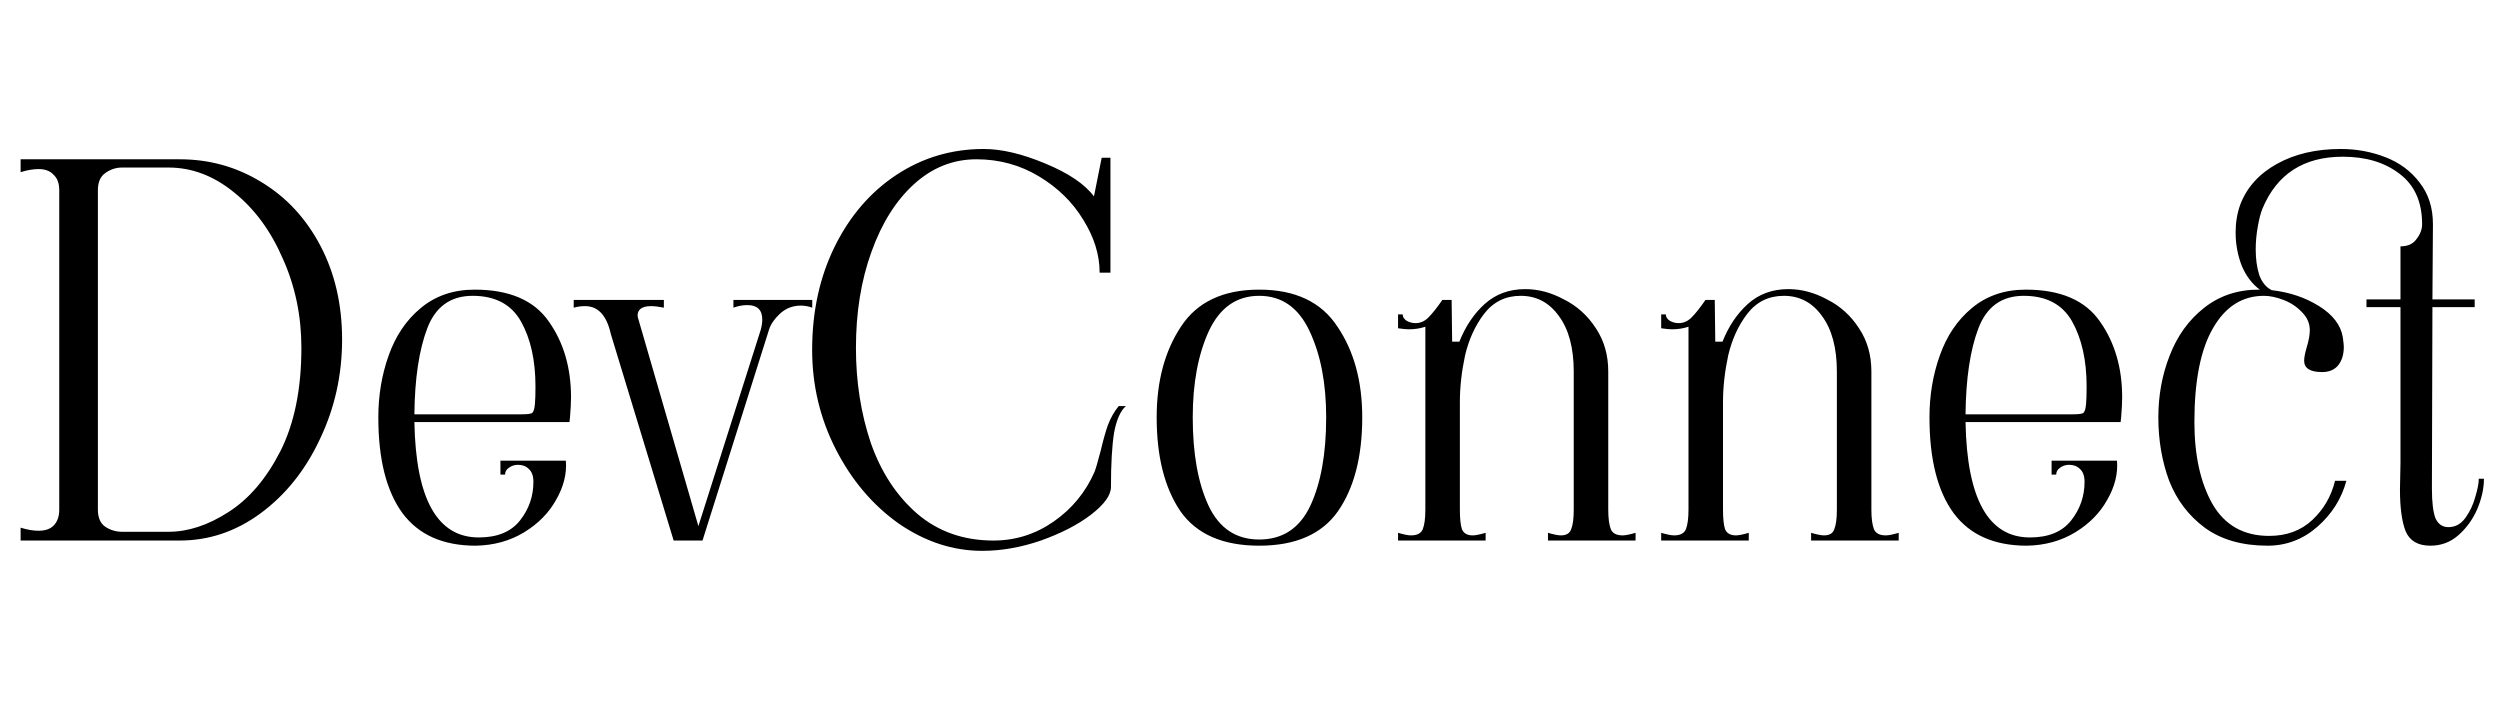 <svg width="296" height="86" viewBox="0 0 296 86" fill="none" xmlns="http://www.w3.org/2000/svg">
<path d="M2.44 62.475C3.213 62.719 3.924 62.841 4.575 62.841C5.348 62.841 5.937 62.638 6.344 62.231C6.791 61.784 7.015 61.153 7.015 60.34V22.52C7.015 21.707 6.791 21.097 6.344 20.69C5.937 20.243 5.348 20.019 4.575 20.019C3.924 20.019 3.213 20.141 2.44 20.385V18.86H21.289C24.786 18.86 27.999 19.755 30.927 21.544C33.896 23.333 36.234 25.855 37.942 29.108C39.65 32.361 40.504 36.062 40.504 40.21C40.504 44.399 39.63 48.323 37.881 51.983C36.173 55.643 33.835 58.571 30.866 60.767C27.938 62.922 24.746 64 21.289 64H2.44V62.475ZM19.947 62.963C22.265 62.963 24.624 62.19 27.023 60.645C29.463 59.1 31.517 56.7 33.184 53.447C34.851 50.153 35.685 46.066 35.685 41.186C35.685 37.404 34.953 33.886 33.489 30.633C32.066 27.339 30.134 24.716 27.694 22.764C25.295 20.812 22.712 19.836 19.947 19.836H14.457C13.725 19.836 13.054 20.06 12.444 20.507C11.875 20.914 11.59 21.585 11.59 22.52V60.34C11.59 61.275 11.875 61.946 12.444 62.353C13.054 62.76 13.725 62.963 14.457 62.963H19.947ZM56.324 64.61C52.46 64.61 49.573 63.329 47.661 60.767C45.75 58.164 44.794 54.382 44.794 49.421C44.794 46.818 45.201 44.378 46.014 42.101C46.828 39.783 48.089 37.912 49.797 36.489C51.545 35.025 53.68 34.293 56.202 34.293C60.309 34.293 63.237 35.554 64.986 38.075C66.734 40.556 67.609 43.545 67.609 47.042C67.609 47.652 67.568 48.445 67.487 49.421L67.425 49.97H49.065C49.227 59.079 51.769 63.634 56.69 63.634C58.886 63.634 60.512 62.963 61.569 61.621C62.627 60.279 63.156 58.754 63.156 57.046C63.156 56.355 62.972 55.846 62.606 55.521C62.281 55.196 61.854 55.033 61.325 55.033C60.919 55.033 60.553 55.155 60.227 55.399C59.943 55.602 59.8 55.867 59.8 56.192H59.252V54.545H66.999C67.121 56.09 66.734 57.636 65.84 59.181C64.986 60.726 63.725 62.007 62.057 63.024C60.39 64.041 58.479 64.569 56.324 64.61ZM61.752 49.055C62.484 49.055 62.911 48.994 63.033 48.872C63.196 48.709 63.298 48.343 63.339 47.774C63.379 47.327 63.4 46.656 63.4 45.761C63.4 42.67 62.83 40.108 61.691 38.075C60.553 36.042 58.642 35.025 55.958 35.025C53.355 35.025 51.566 36.306 50.59 38.868C49.614 41.43 49.105 44.826 49.065 49.055H61.752ZM96.17 35.513V36.428C95.722 36.265 95.275 36.184 94.828 36.184C93.852 36.184 93.018 36.509 92.327 37.16C91.676 37.77 91.249 38.4 91.046 39.051L83.177 64H79.761L72.319 39.539C71.831 37.343 70.814 36.245 69.269 36.245C68.822 36.245 68.374 36.306 67.927 36.428V35.513H78.602V36.428C77.992 36.306 77.484 36.245 77.077 36.245C76.548 36.245 76.141 36.347 75.857 36.55C75.613 36.753 75.491 37.018 75.491 37.343C75.491 37.465 75.531 37.648 75.613 37.892L82.689 62.292L90.07 39.051C90.192 38.604 90.253 38.197 90.253 37.831C90.253 36.692 89.663 36.123 88.484 36.123C87.955 36.123 87.406 36.225 86.837 36.428V35.513H96.17ZM116.288 65.22C112.832 65.22 109.538 64.142 106.406 61.987C103.316 59.791 100.835 56.863 98.964 53.203C97.094 49.543 96.158 45.619 96.158 41.43C96.158 36.875 97.053 32.788 98.842 29.169C100.632 25.55 103.072 22.723 106.162 20.69C109.253 18.657 112.689 17.64 116.471 17.64C118.586 17.64 121.006 18.209 123.73 19.348C126.496 20.487 128.427 21.788 129.525 23.252L130.44 18.677H131.477V32.28H130.196C130.196 30.165 129.546 28.071 128.244 25.997C126.984 23.923 125.235 22.215 122.998 20.873C120.762 19.531 118.301 18.86 115.617 18.86C112.852 18.86 110.392 19.836 108.236 21.788C106.081 23.74 104.393 26.424 103.173 29.84C101.953 33.215 101.343 36.997 101.343 41.186C101.343 45.212 101.933 48.974 103.112 52.471C104.332 55.928 106.162 58.713 108.602 60.828C111.083 62.943 114.092 64 117.63 64C120.233 64 122.612 63.248 124.767 61.743C126.923 60.238 128.529 58.286 129.586 55.887C129.708 55.602 129.952 54.769 130.318 53.386C130.603 52.166 130.888 51.149 131.172 50.336C131.498 49.482 131.925 48.73 132.453 48.079H133.307C132.657 48.648 132.189 49.706 131.904 51.251C131.66 52.796 131.538 54.931 131.538 57.656C131.538 58.632 130.745 59.73 129.159 60.95C127.614 62.129 125.642 63.146 123.242 64C120.884 64.813 118.566 65.22 116.288 65.22ZM149.089 64.61C144.778 64.61 141.667 63.248 139.756 60.523C137.885 57.758 136.95 54.057 136.95 49.421C136.95 45.151 137.905 41.572 139.817 38.685C141.728 35.757 144.819 34.293 149.089 34.293C153.359 34.293 156.449 35.757 158.361 38.685C160.313 41.572 161.289 45.151 161.289 49.421C161.289 54.057 160.333 57.758 158.422 60.523C156.51 63.248 153.399 64.61 149.089 64.61ZM149.089 63.878C151.854 63.878 153.867 62.556 155.128 59.913C156.388 57.229 157.019 53.732 157.019 49.421C157.019 45.395 156.368 41.999 155.067 39.234C153.765 36.428 151.773 35.025 149.089 35.025C146.405 35.025 144.412 36.428 143.111 39.234C141.85 41.999 141.22 45.395 141.22 49.421C141.22 53.732 141.85 57.229 143.111 59.913C144.371 62.556 146.364 63.878 149.089 63.878ZM190.417 60.34C190.417 61.357 190.519 62.129 190.722 62.658C190.926 63.146 191.393 63.39 192.125 63.39C192.451 63.39 192.959 63.288 193.65 63.085V64H183.28V63.085C183.972 63.288 184.48 63.39 184.805 63.39C185.456 63.39 185.863 63.146 186.025 62.658C186.229 62.17 186.33 61.397 186.33 60.34V43.992C186.33 41.186 185.741 38.99 184.561 37.404C183.423 35.818 181.918 35.025 180.047 35.025C178.258 35.025 176.814 35.737 175.716 37.16C174.659 38.543 173.907 40.19 173.459 42.101C173.053 44.012 172.849 45.842 172.849 47.591V60.34C172.849 61.397 172.931 62.17 173.093 62.658C173.297 63.146 173.724 63.39 174.374 63.39C174.7 63.39 175.208 63.288 175.899 63.085V64H165.529V63.085C166.221 63.288 166.729 63.39 167.054 63.39C167.786 63.39 168.254 63.146 168.457 62.658C168.661 62.129 168.762 61.357 168.762 60.34V38.685C168.152 38.888 167.502 38.99 166.81 38.99C166.526 38.99 166.099 38.949 165.529 38.868V37.221H166.078C166.078 37.506 166.221 37.75 166.505 37.953C166.831 38.156 167.197 38.258 167.603 38.258C168.173 38.258 168.681 38.034 169.128 37.587C169.576 37.14 170.125 36.448 170.775 35.513H171.873L171.934 40.454H172.788C173.52 38.624 174.517 37.14 175.777 36.001C177.079 34.822 178.685 34.232 180.596 34.232C182.142 34.232 183.667 34.639 185.171 35.452C186.717 36.225 187.977 37.363 188.953 38.868C189.929 40.332 190.417 42.04 190.417 43.992V60.34ZM221.572 60.34C221.572 61.357 221.674 62.129 221.877 62.658C222.081 63.146 222.548 63.39 223.28 63.39C223.606 63.39 224.114 63.288 224.805 63.085V64H214.435V63.085C215.127 63.288 215.635 63.39 215.96 63.39C216.611 63.39 217.018 63.146 217.18 62.658C217.384 62.17 217.485 61.397 217.485 60.34V43.992C217.485 41.186 216.896 38.99 215.716 37.404C214.578 35.818 213.073 35.025 211.202 35.025C209.413 35.025 207.969 35.737 206.871 37.16C205.814 38.543 205.062 40.19 204.614 42.101C204.208 44.012 204.004 45.842 204.004 47.591V60.34C204.004 61.397 204.086 62.17 204.248 62.658C204.452 63.146 204.879 63.39 205.529 63.39C205.855 63.39 206.363 63.288 207.054 63.085V64H196.684V63.085C197.376 63.288 197.884 63.39 198.209 63.39C198.941 63.39 199.409 63.146 199.612 62.658C199.816 62.129 199.917 61.357 199.917 60.34V38.685C199.307 38.888 198.657 38.99 197.965 38.99C197.681 38.99 197.254 38.949 196.684 38.868V37.221H197.233C197.233 37.506 197.376 37.75 197.66 37.953C197.986 38.156 198.352 38.258 198.758 38.258C199.328 38.258 199.836 38.034 200.283 37.587C200.731 37.14 201.28 36.448 201.93 35.513H203.028L203.089 40.454H203.943C204.675 38.624 205.672 37.14 206.932 36.001C208.234 34.822 209.84 34.232 211.751 34.232C213.297 34.232 214.822 34.639 216.326 35.452C217.872 36.225 219.132 37.363 220.108 38.868C221.084 40.332 221.572 42.04 221.572 43.992V60.34ZM239.979 64.61C236.115 64.61 233.228 63.329 231.317 60.767C229.405 58.164 228.45 54.382 228.45 49.421C228.45 46.818 228.856 44.378 229.67 42.101C230.483 39.783 231.744 37.912 233.452 36.489C235.2 35.025 237.335 34.293 239.857 34.293C243.964 34.293 246.892 35.554 248.641 38.075C250.389 40.556 251.264 43.545 251.264 47.042C251.264 47.652 251.223 48.445 251.142 49.421L251.081 49.97H232.72C232.882 59.079 235.424 63.634 240.345 63.634C242.541 63.634 244.167 62.963 245.225 61.621C246.282 60.279 246.811 58.754 246.811 57.046C246.811 56.355 246.628 55.846 246.262 55.521C245.936 55.196 245.509 55.033 244.981 55.033C244.574 55.033 244.208 55.155 243.883 55.399C243.598 55.602 243.456 55.867 243.456 56.192H242.907V54.545H250.654C250.776 56.09 250.389 57.636 249.495 59.181C248.641 60.726 247.38 62.007 245.713 63.024C244.045 64.041 242.134 64.569 239.979 64.61ZM245.408 49.055C246.14 49.055 246.567 48.994 246.689 48.872C246.851 48.709 246.953 48.343 246.994 47.774C247.034 47.327 247.055 46.656 247.055 45.761C247.055 42.67 246.485 40.108 245.347 38.075C244.208 36.042 242.297 35.025 239.613 35.025C237.01 35.025 235.221 36.306 234.245 38.868C233.269 41.43 232.76 44.826 232.72 49.055H245.408ZM294.099 56.68C294.099 57.819 293.835 59.018 293.306 60.279C292.777 61.499 292.025 62.536 291.049 63.39C290.114 64.203 289.016 64.61 287.755 64.61C286.291 64.61 285.315 64.041 284.827 62.902C284.38 61.763 284.156 60.116 284.156 57.961L284.217 54.85V36.367H280.191V35.452H284.217V29.169C285.071 29.169 285.701 28.884 286.108 28.315C286.555 27.746 286.779 27.156 286.779 26.546C286.779 23.903 285.884 21.91 284.095 20.568C282.346 19.226 280.11 18.555 277.385 18.555C272.749 18.555 269.577 20.609 267.869 24.716C267.666 25.204 267.483 25.916 267.32 26.851C267.157 27.746 267.076 28.64 267.076 29.535C267.076 30.674 267.218 31.69 267.503 32.585C267.828 33.439 268.316 34.029 268.967 34.354C271.082 34.598 272.952 35.228 274.579 36.245C276.206 37.262 277.141 38.482 277.385 39.905C277.466 40.474 277.507 40.861 277.507 41.064C277.507 41.959 277.283 42.691 276.836 43.26C276.389 43.789 275.758 44.053 274.945 44.053C273.522 44.053 272.81 43.606 272.81 42.711C272.81 42.345 272.912 41.816 273.115 41.125C273.359 40.312 273.481 39.641 273.481 39.112C273.481 38.299 273.176 37.587 272.566 36.977C271.956 36.326 271.224 35.838 270.37 35.513C269.516 35.188 268.743 35.025 268.052 35.025C265.49 35.025 263.477 36.306 262.013 38.868C260.549 41.389 259.817 45.09 259.817 49.97C259.817 53.915 260.529 57.148 261.952 59.669C263.416 62.19 265.653 63.451 268.662 63.451C270.736 63.451 272.444 62.821 273.786 61.56C275.128 60.299 276.023 58.754 276.47 56.924H277.812C277.243 59.039 276.104 60.848 274.396 62.353C272.688 63.858 270.716 64.61 268.479 64.61C265.47 64.61 262.989 63.898 261.037 62.475C259.126 61.052 257.723 59.201 256.828 56.924C255.974 54.606 255.547 52.105 255.547 49.421C255.547 46.818 255.994 44.378 256.889 42.101C257.784 39.783 259.126 37.912 260.915 36.489C262.745 35.025 264.921 34.293 267.442 34.293H267.564C266.669 33.642 265.958 32.707 265.429 31.487C264.941 30.226 264.697 28.905 264.697 27.522C264.697 26.343 264.88 25.245 265.246 24.228C266.019 22.195 267.462 20.588 269.577 19.409C271.692 18.23 274.213 17.64 277.141 17.64C279.012 17.64 280.781 17.965 282.448 18.616C284.115 19.267 285.457 20.263 286.474 21.605C287.531 22.947 288.06 24.594 288.06 26.546L287.999 35.452H293.001V36.367H287.999L287.938 57.839C287.938 59.466 288.08 60.645 288.365 61.377C288.69 62.068 289.199 62.414 289.89 62.414C290.703 62.414 291.374 62.048 291.903 61.316C292.432 60.584 292.818 59.771 293.062 58.876C293.347 57.941 293.489 57.209 293.489 56.68H294.099Z" fill="black"/>
</svg>
